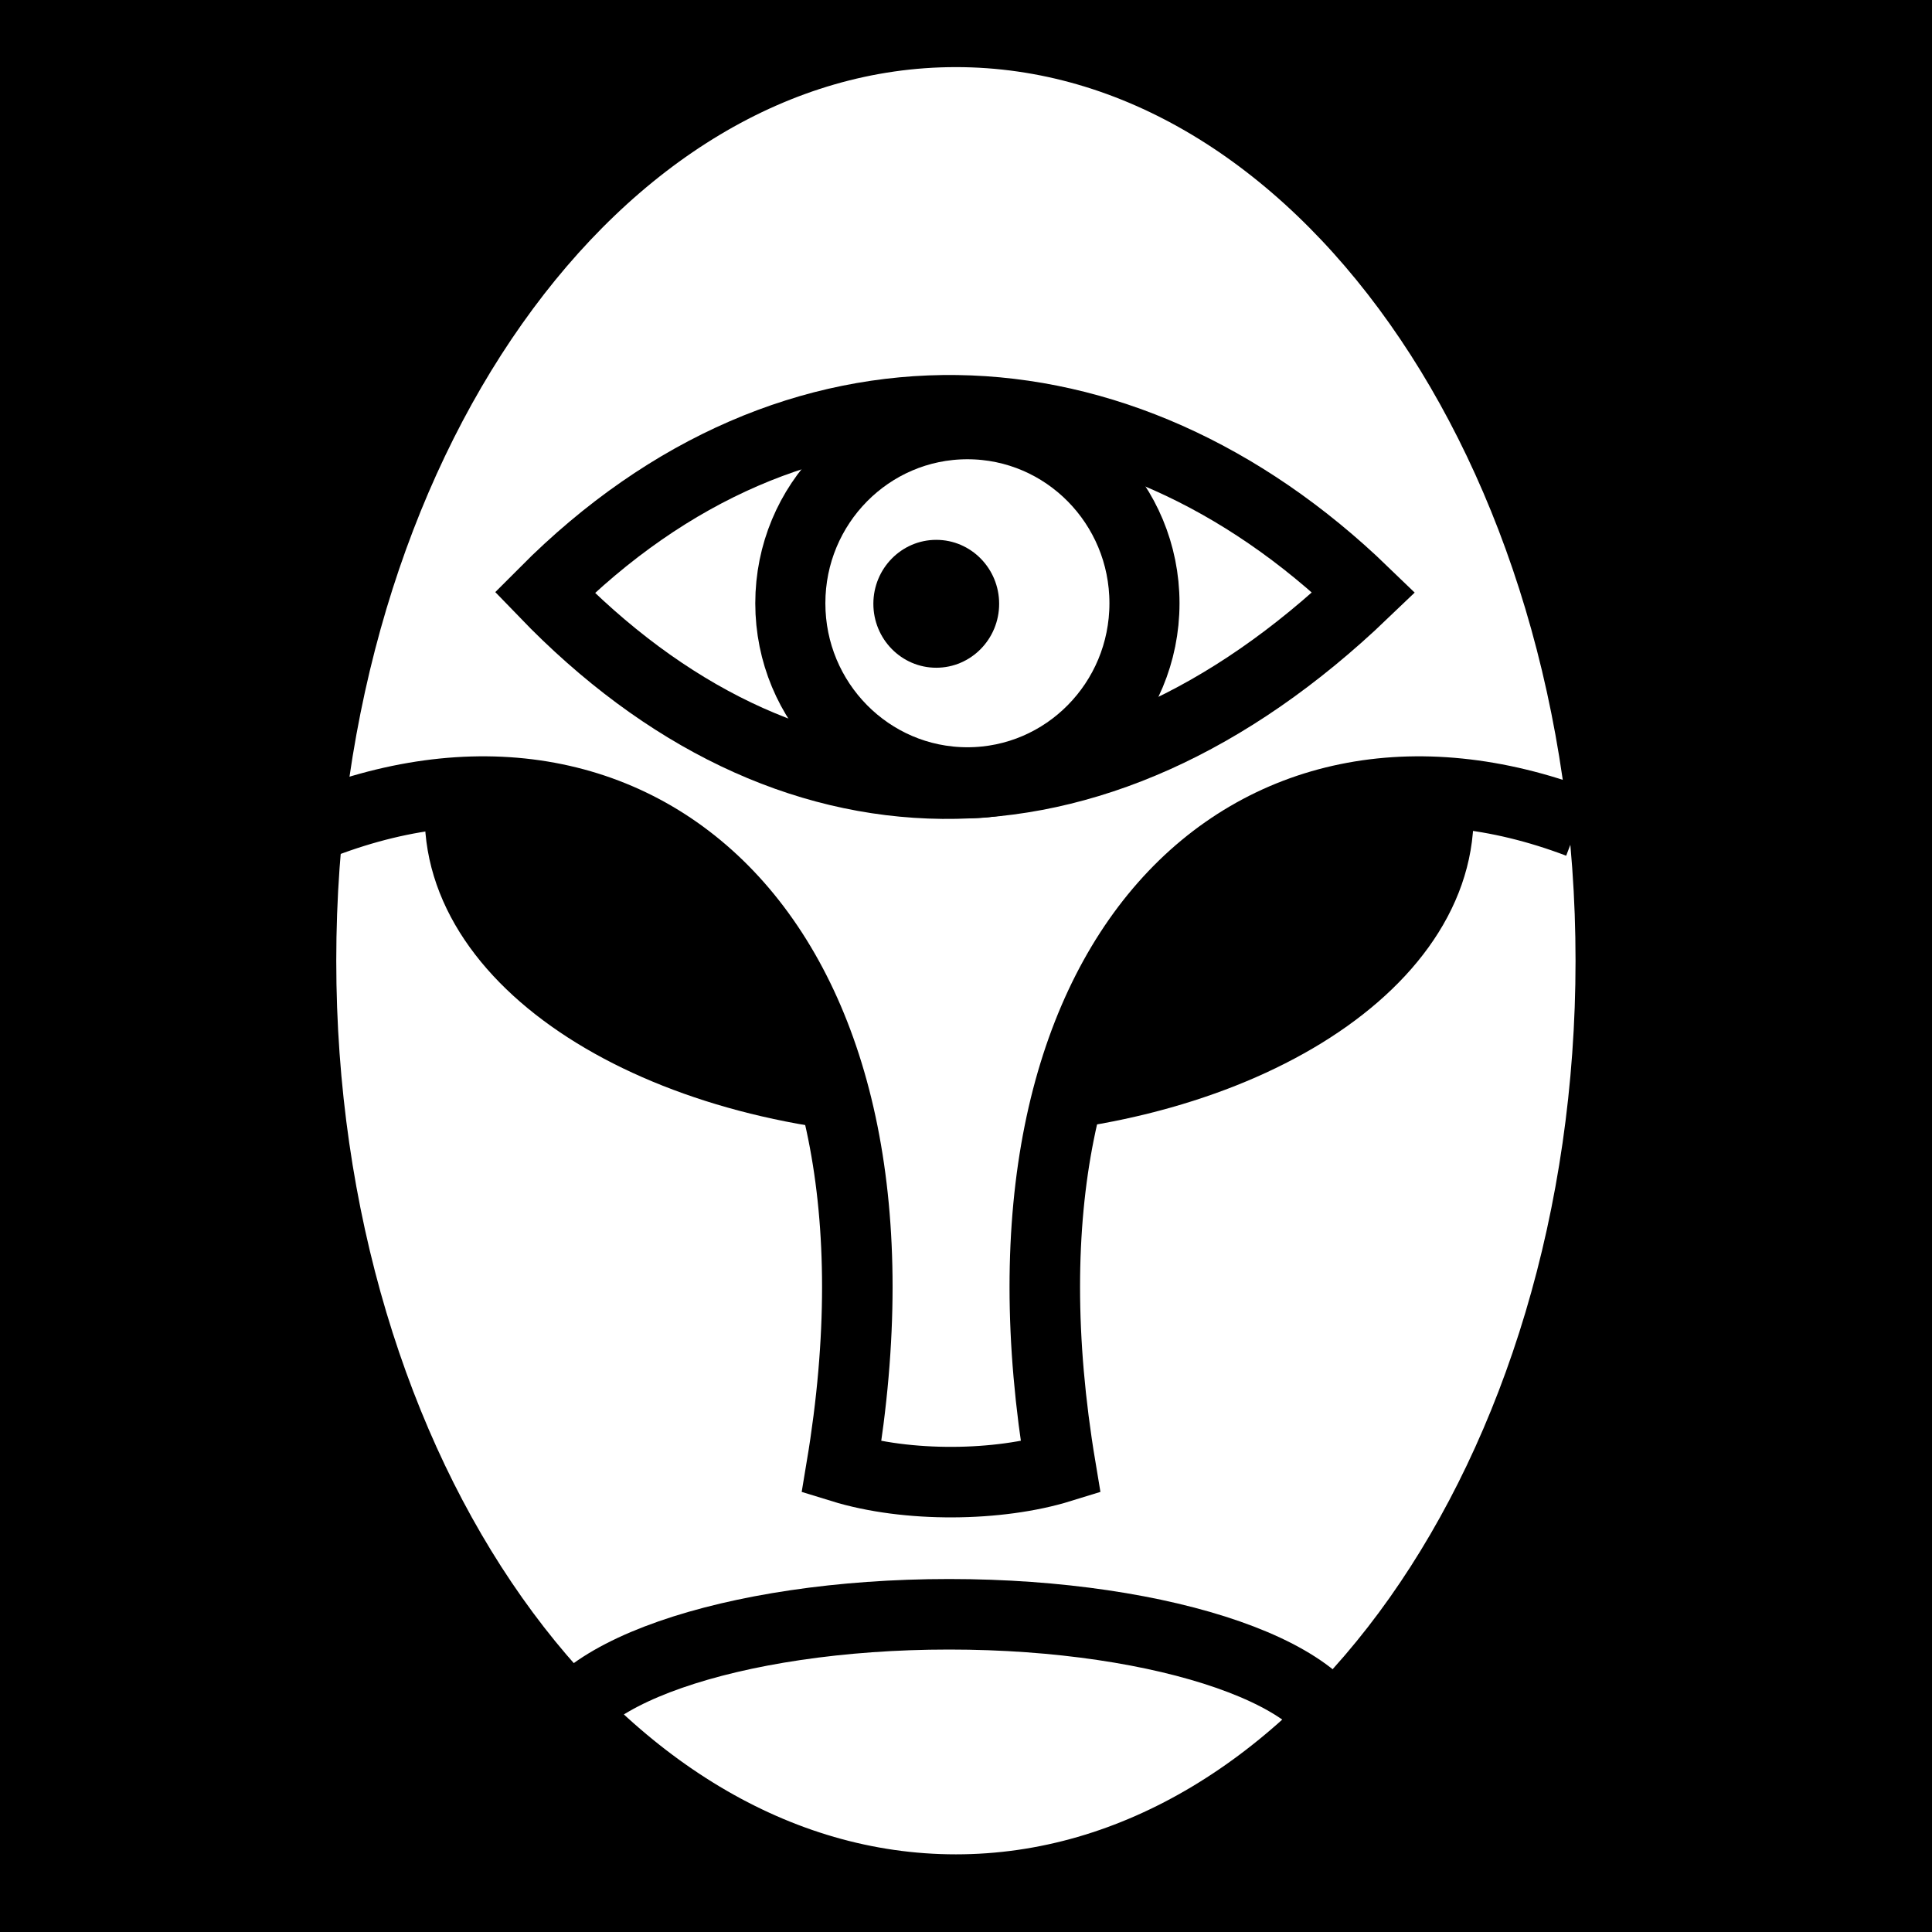 <svg viewBox="0 0 512 512" xmlns="http://www.w3.org/2000/svg">
<path d="m0,0h512v512h-512z"/>
<g transform="matrix(18.689,0,0,18.689,-9080.255,-17040.303)">
<path d="m695.188,438.862c0,6.455-3.54,11.688-7.906,11.688s-7.906-5.233-7.906-11.688 3.54-11.688 7.906-11.688 7.906,5.233 7.906,11.688z" fill="#fff" stroke="#000" stroke-width=".869" transform="matrix(1.176,0,0,1.126,-308.828,431.247)"/>
<path d="m506.257,923.341c0,2.245-3.108,4.067-6.937,4.067s-6.937-1.822-6.937-4.067" stroke="#000"/>
<path d="m494.578,922.825h9.687c-3.708,2.083-3.631,6.154-3.471,9.889h-3.027c.179-3.469.813-7.833-3.189-9.889z" fill="#fff"/>
<path d="m508.247,923.449c-4.655-1.767-8.561,1.863-7.347,9.14-.876.271-2.17.289-3.106,0 1.214-7.277-2.692-10.907-7.347-9.14" fill="none" stroke="#000"/>
<path d="m504.916,936.628c0-1.079-2.507-1.955-5.596-1.955s-5.596.876-5.596,1.955" fill="none" stroke="#000"/>
<path d="m493.584,920.184c3.412,3.538 7.765,3.69 11.616,0-3.451-3.335-8.079-3.554-11.616,0z" fill="#fff" fill-rule="evenodd" stroke="#000"/>
<path d="m650.636,1028.15c0,2.752-2.231,4.982-4.982,4.982s-4.982-2.231-4.982-4.982 2.231-4.982 4.982-4.982 4.982,2.231 4.982,4.982z" fill="#fff" stroke="#000" stroke-width="1.972" transform="matrix(.504,0,0,.511,174.169,394.952)"/>
<path d="m650.636,1028.15c0,2.752-2.231,4.982-4.982,4.982s-4.982-2.231-4.982-4.982 2.231-4.982 4.982-4.982 4.982,2.231 4.982,4.982z" transform="matrix(.179,0,0,.182,383.565,733.221)"/>
</g>
</svg>
